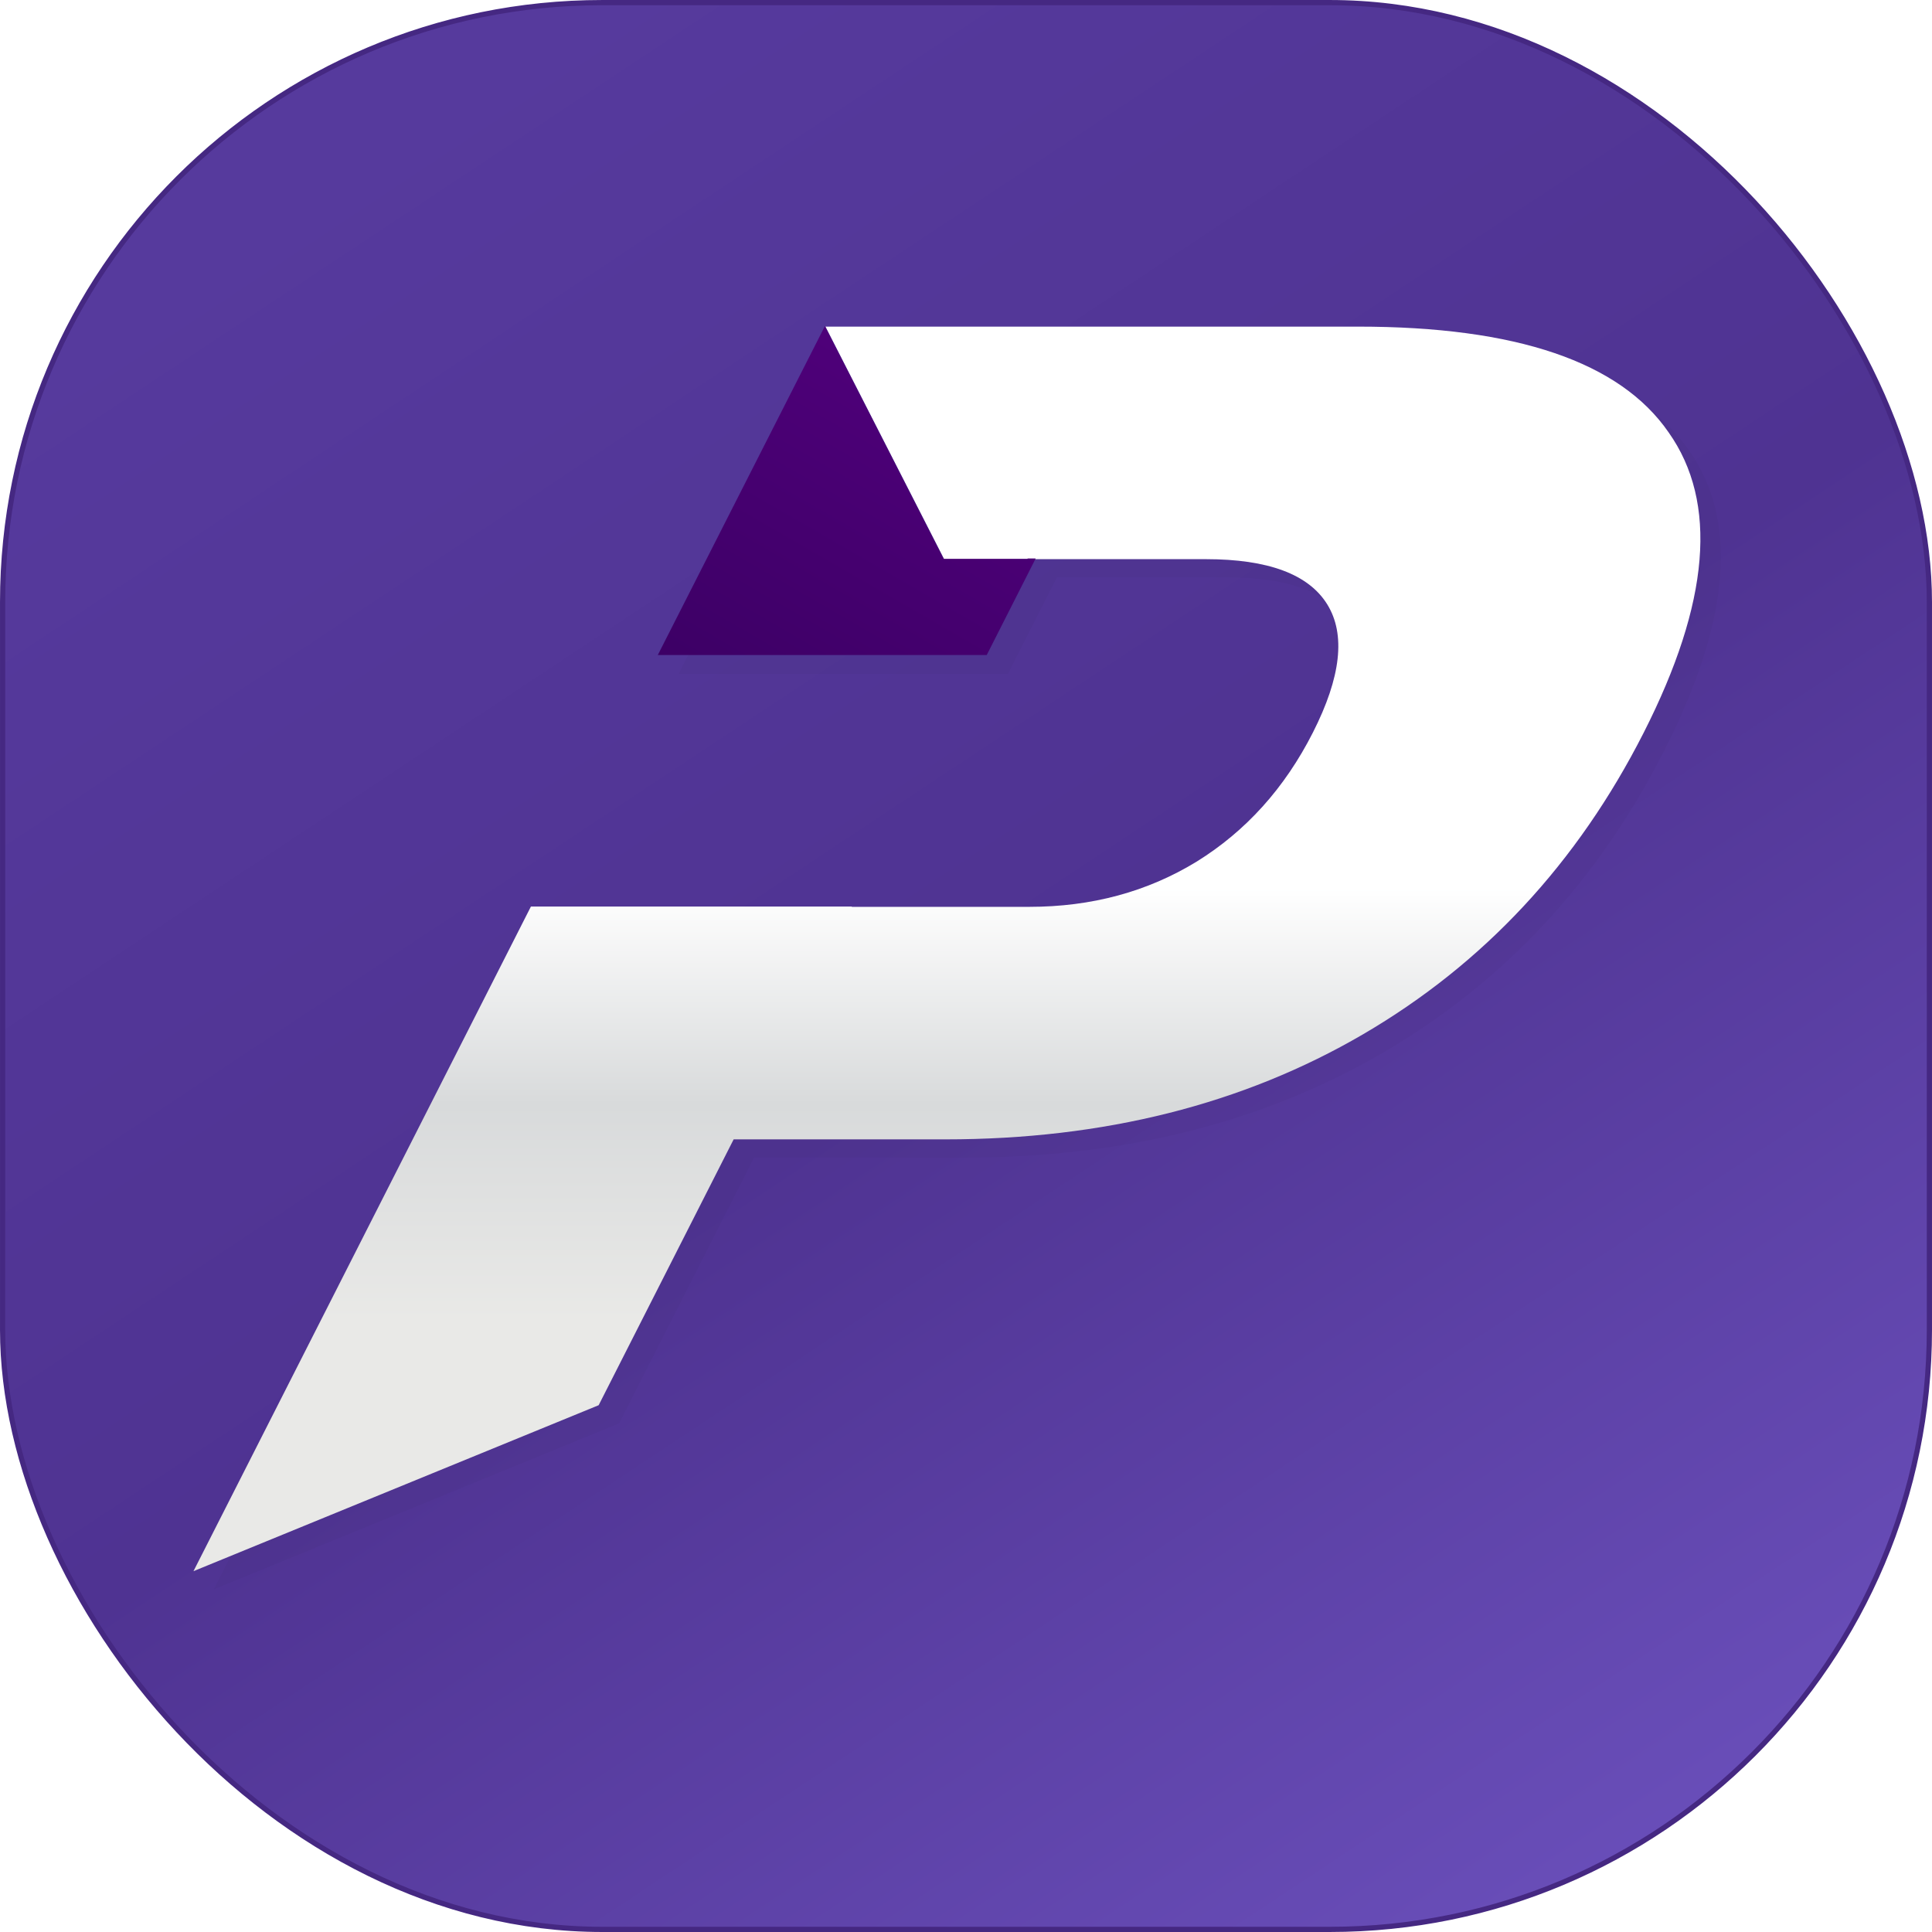 <svg xmlns="http://www.w3.org/2000/svg" xmlns:xlink="http://www.w3.org/1999/xlink" width="512" height="512" viewBox="0 0 135.467 135.467"><defs><linearGradient id="a"><stop offset="0" stop-color="#570083"/><stop offset=".423" stop-color="#33005b"/><stop offset=".633" stop-color="#8767d2"/><stop offset="1" stop-color="#520096"/></linearGradient><linearGradient id="b"><stop offset="0" stop-color="#fff"/><stop offset=".5" stop-color="#fff"/><stop offset=".75" stop-color="#d8dadb"/><stop offset="1" stop-color="#e9e9e7"/></linearGradient><linearGradient id="c"><stop offset="0" stop-color="#563a9d"/><stop offset=".5" stop-color="#4f3392"/><stop offset="1" stop-color="#694eb9"/></linearGradient><linearGradient xlink:href="#a" id="g" x1="54.733" x2="50.131" y1="82.725" y2="90.694" gradientUnits="userSpaceOnUse"/><linearGradient xlink:href="#b" id="f" x1="120.284" x2="120.284" y1="117.928" y2="171.041" gradientUnits="userSpaceOnUse"/><linearGradient xlink:href="#c" id="d" x1="339.672" x2="422.53" y1=".687" y2="125.811" gradientTransform="translate(-203.294 48.544)" gradientUnits="userSpaceOnUse"/><filter id="e" width="1.026" height="1.031" x="-.013" y="-.015" color-interpolation-filters="sRGB"><feGaussianBlur stdDeviation=".493"/></filter></defs><g transform="translate(-47.779 -80.505)"><rect width="135.101" height="135.101" x="47.962" y="80.688" fill="url(#d)" stroke="#452882" stroke-linecap="round" stroke-linejoin="bevel" stroke-miterlimit=".1" stroke-width=".365" rx="42.044" ry="42.044"/><path d="m108.984 111.098-10.268 20.224h20.224l3.013-5.934h10.407c3.825 0 6.309.927 7.456 2.77 1.147 1.845.856 4.472-.878 7.888-1.734 3.415-4.119 6.06-7.156 7.938-3.02 1.844-6.445 2.77-10.27 2.77H110.6l.01-.017H90.883l-20.735 40.842 24.9-10.198 8.295-16.336h13.01c9.733 0 18.288-2.153 25.664-6.456 7.427-4.337 13.179-10.518 17.254-18.543 4.057-7.992 4.57-14.143 1.53-18.446-2.99-4.337-9.357-6.502-19.09-6.502z" filter="url(#e)" opacity=".17" transform="translate(-17.263 -22.087) scale(1.141)"/><path fill="url(#f)" d="M108.284 109.998h32.727c9.734 0 16.1 2.165 19.09 6.502 3.04 4.303 2.527 10.454-1.53 18.445-4.075 8.026-9.826 14.206-17.254 18.544-7.375 4.303-15.93 6.455-25.664 6.455h-13.01l-8.295 16.336-24.9 10.199 20.736-40.842h19.725l-.009.017h10.912c3.825 0 7.25-.926 10.27-2.77 3.037-1.879 5.422-4.524 7.156-7.939s2.025-6.042.878-7.887c-1.147-1.844-3.632-2.77-7.457-2.77h-10.911l-.01.018h-5.15z" transform="translate(-17.895 -22.101) scale(1.141)"/><path fill="url(#g)" d="m52.828 82.696-.888 1.748h1.748l.26-.513h-.043v.002h-.446z" font-family="Bitstream Vera Sans" font-size="38.1" font-weight="700" letter-spacing="0" style="line-height:1.25;-inkscape-font-specification:&quot;Bitstream Vera Sans Bold&quot;" transform="translate(-591.446 -987.806) scale(13.195)" word-spacing="0"/></g></svg>
